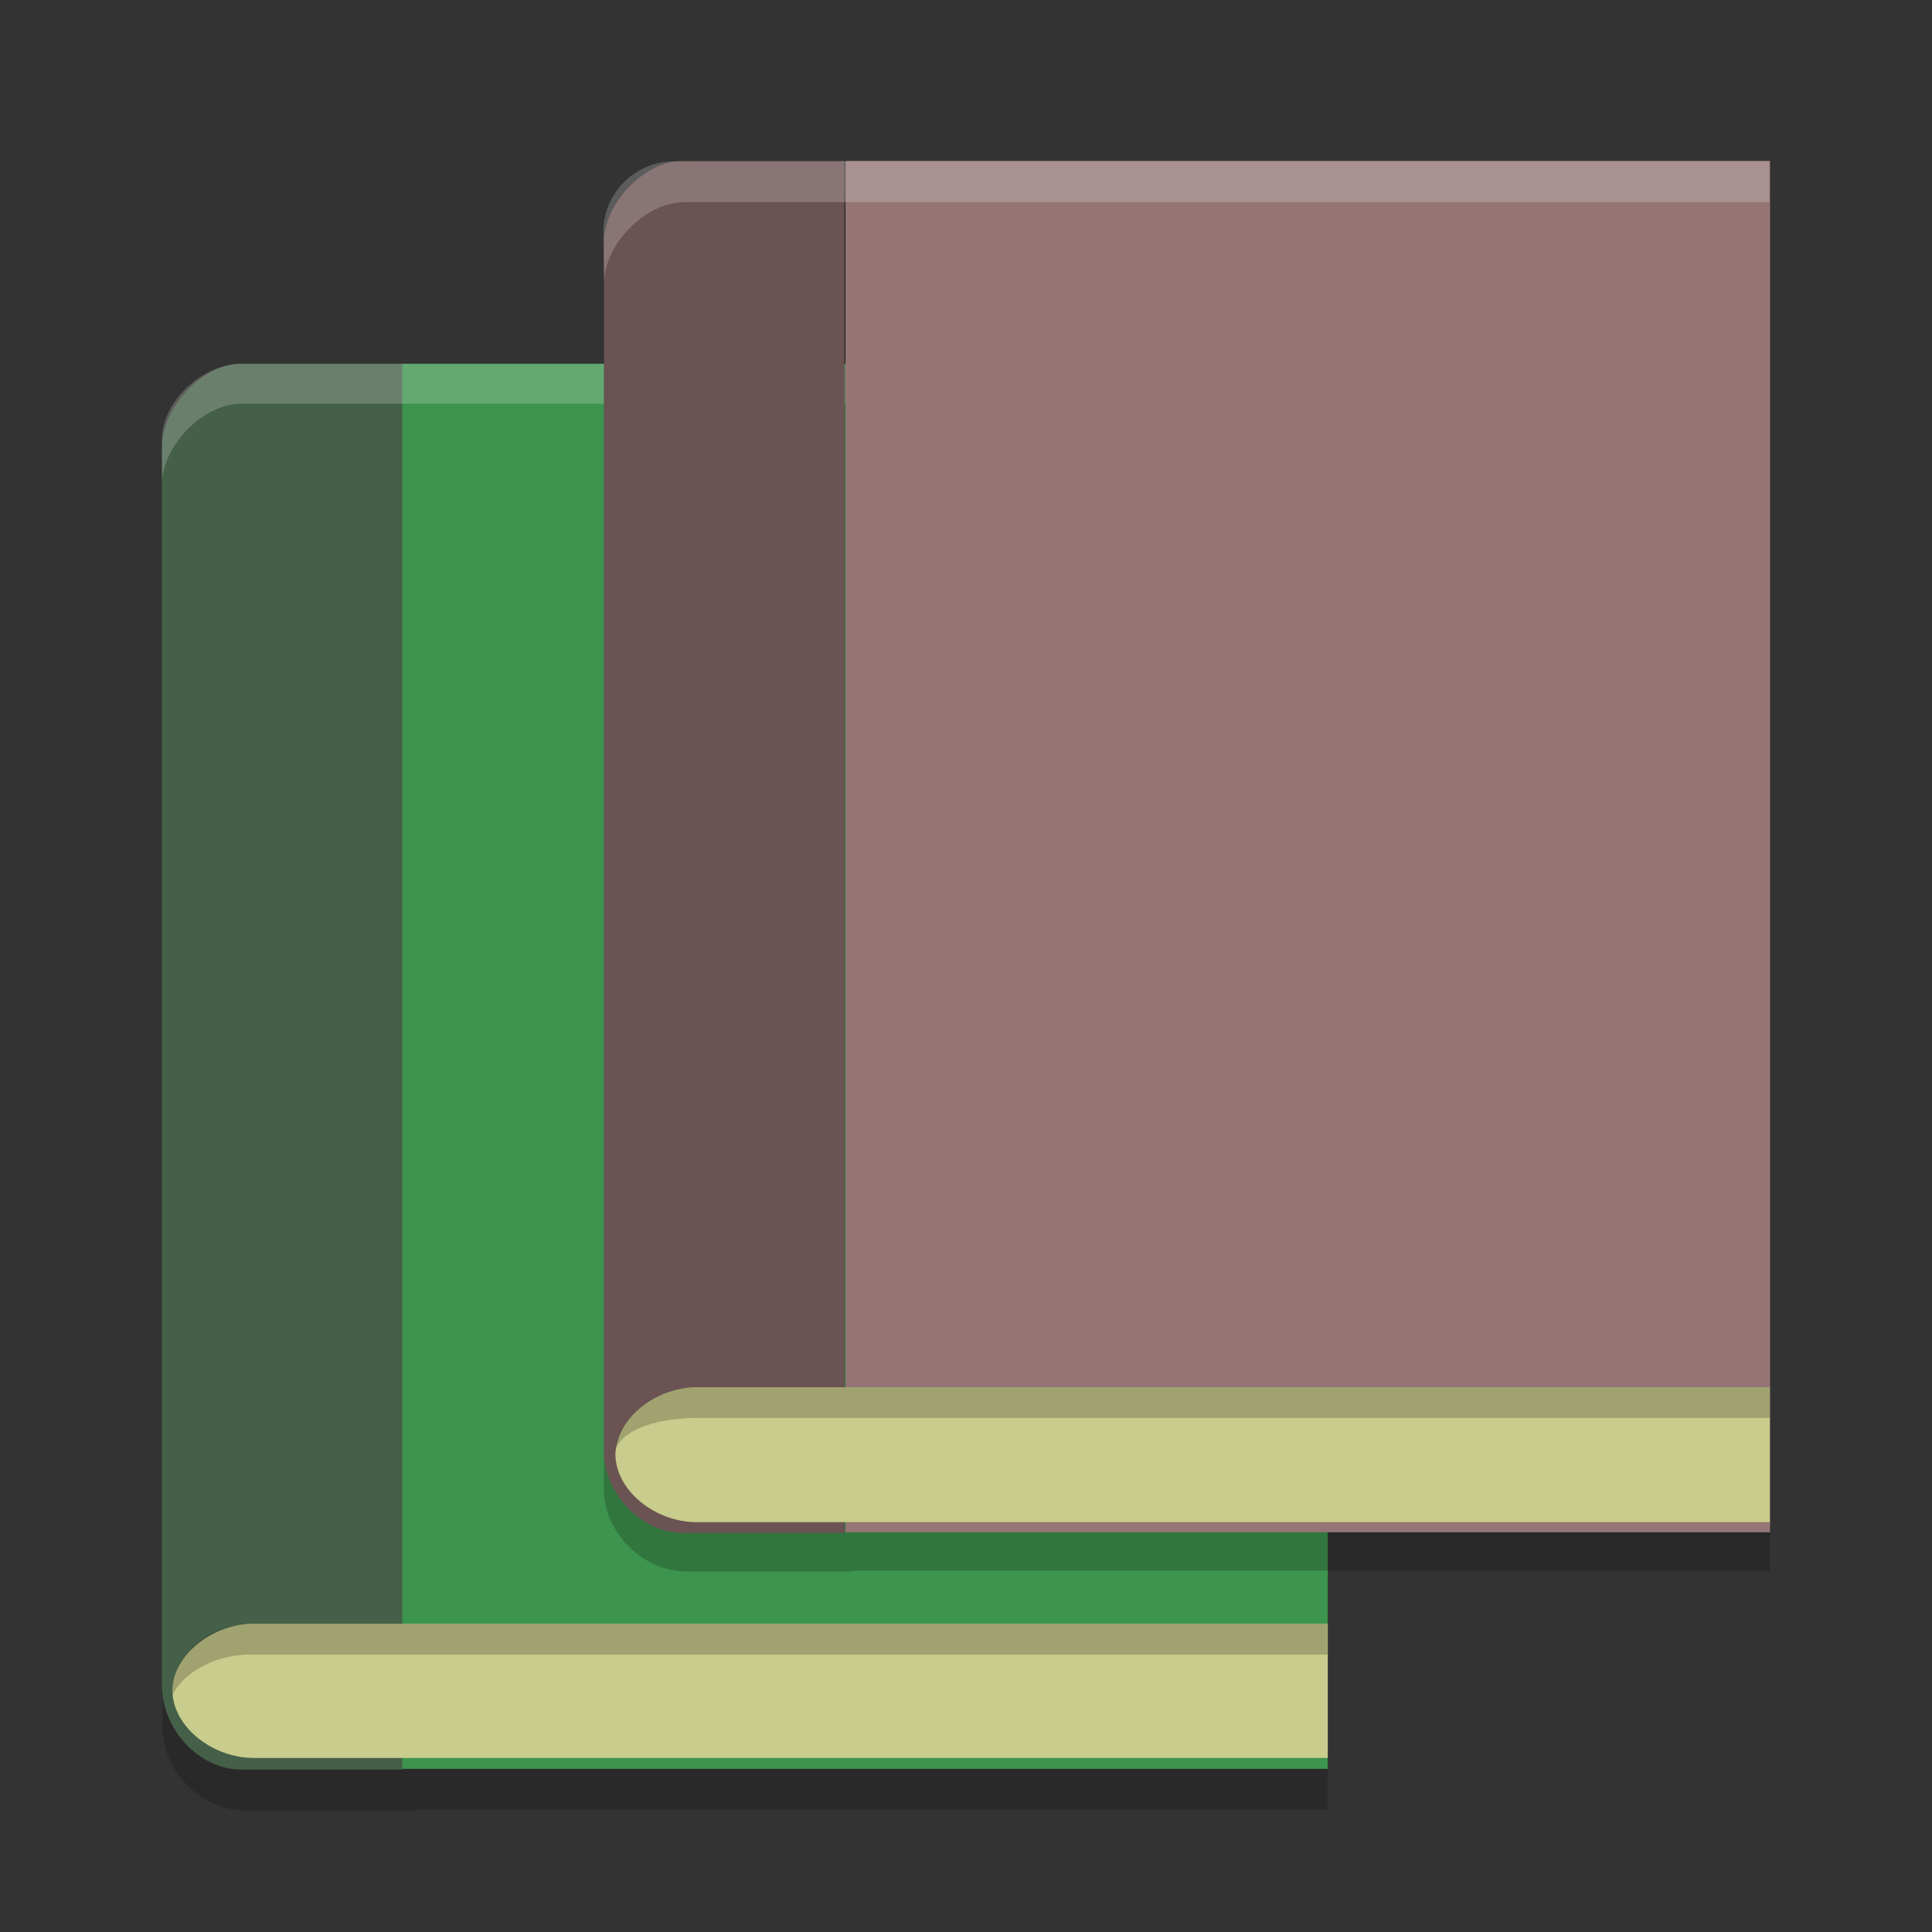 <svg width="48" height="48" version="1.1" xmlns="http://www.w3.org/2000/svg">
 <rect width="100%" height="100%" fill="#333333" stroke="none"/>
 <g>
  <path d="m6.067 10.783c-0.968 0-2.027 1.048-2.027 2.031v30.111c0 1.121 1.005 2.055 2.035 2.055h4.167v-0.02h22.74v-34.178h-22.74z" style="opacity:.2"/>
  <path d="m5.978 9.039c-0.933 0-1.954 1.067-1.954 2.072v30.754c0 1.144 0.967 2.099 1.96 2.099h4.018v-34.925z" style="fill:#456048"/>
  <rect x="9.993" y="9.038" width="22.994" height="34.908" style="fill:#3d944e"/>
  <path d="m6.207 40.342c-0.975 0.045-1.899 0.779-1.925 1.659 3.91e-5 0.002-5.01e-5 0.004 0 0.006-7.93e-5 0.003 5.65e-5 0.006 0 0.01 0.028 0.908 1.013 1.659 2.022 1.659h26.684v-1.659-0.016-1.659h-26.684c-0.032 0-0.065-0.001-0.096 0z" style="fill:#c8cc8c"/>
  <path d="m4.28 42.122c0.263-0.56 1.034-0.983 1.838-1.014 0.032-0.001 0.061 0 0.093 0h26.771v-0.764h-26.771c-1.164 0.007-1.964 0.938-1.931 1.778z" style="opacity:.2"/>
  <path d="m5.991 9.038c-0.939 0-1.968 0.913-1.968 1.889v1.119c0-0.976 1.028-2.016 1.968-2.016h26.128v-0.992h-22.075z" style="fill:#ffffff;opacity:.2"/>
  <path d="m17.031 4.871c-0.969 0-2.029 1.047-2.029 2.03v30.088c0 1.12 1.006 2.053 2.037 2.053h4.171v-0.02h22.764v-34.151h-22.764z" style="opacity:.2"/>
  <path d="m16.958 3.997c-0.932 0-1.953 1.042-1.953 2.022v30.018c0 1.117 0.967 2.049 1.959 2.049h4.015v-34.089z" style="fill:#6c5353"/>
  <rect x="21.006" y="3.996" width="22.971" height="34.073" style="fill:#957575"/>
  <path d="m17.213 34.468c-0.974 0.045-1.897 0.783-1.924 1.667 4e-5 0.002-5.1e-5 0.004 0 0.006-7.9e-5 0.003 5.7e-5 0.006 0 0.01 0.028 0.913 1.012 1.667 2.02 1.667h26.662v-1.667-0.016-1.667h-26.662c-0.032 0-0.065-0.001-0.096 0z" style="fill:#c8cc8c"/>
  <path d="m17.215 34.469c-0.915 0-1.865 0.775-1.923 1.528 0.262-0.555 1.123-0.739 1.923-0.77 0.032-0.001 0.061 0 0.093 0h26.665v-0.758h-26.665c-0.032 0-0.061-0.001-0.093 0z" style="opacity:.2"/>
  <path d="m16.722 4.011c-0.948 0-1.746 0.802-1.732 1.776l0.018 1.25c0-0.975 1.038-2.014 1.986-2.014h26.964v-1.013h-22.872z" style="fill:#ffffff;opacity:.2"/>
 </g>
</svg>
